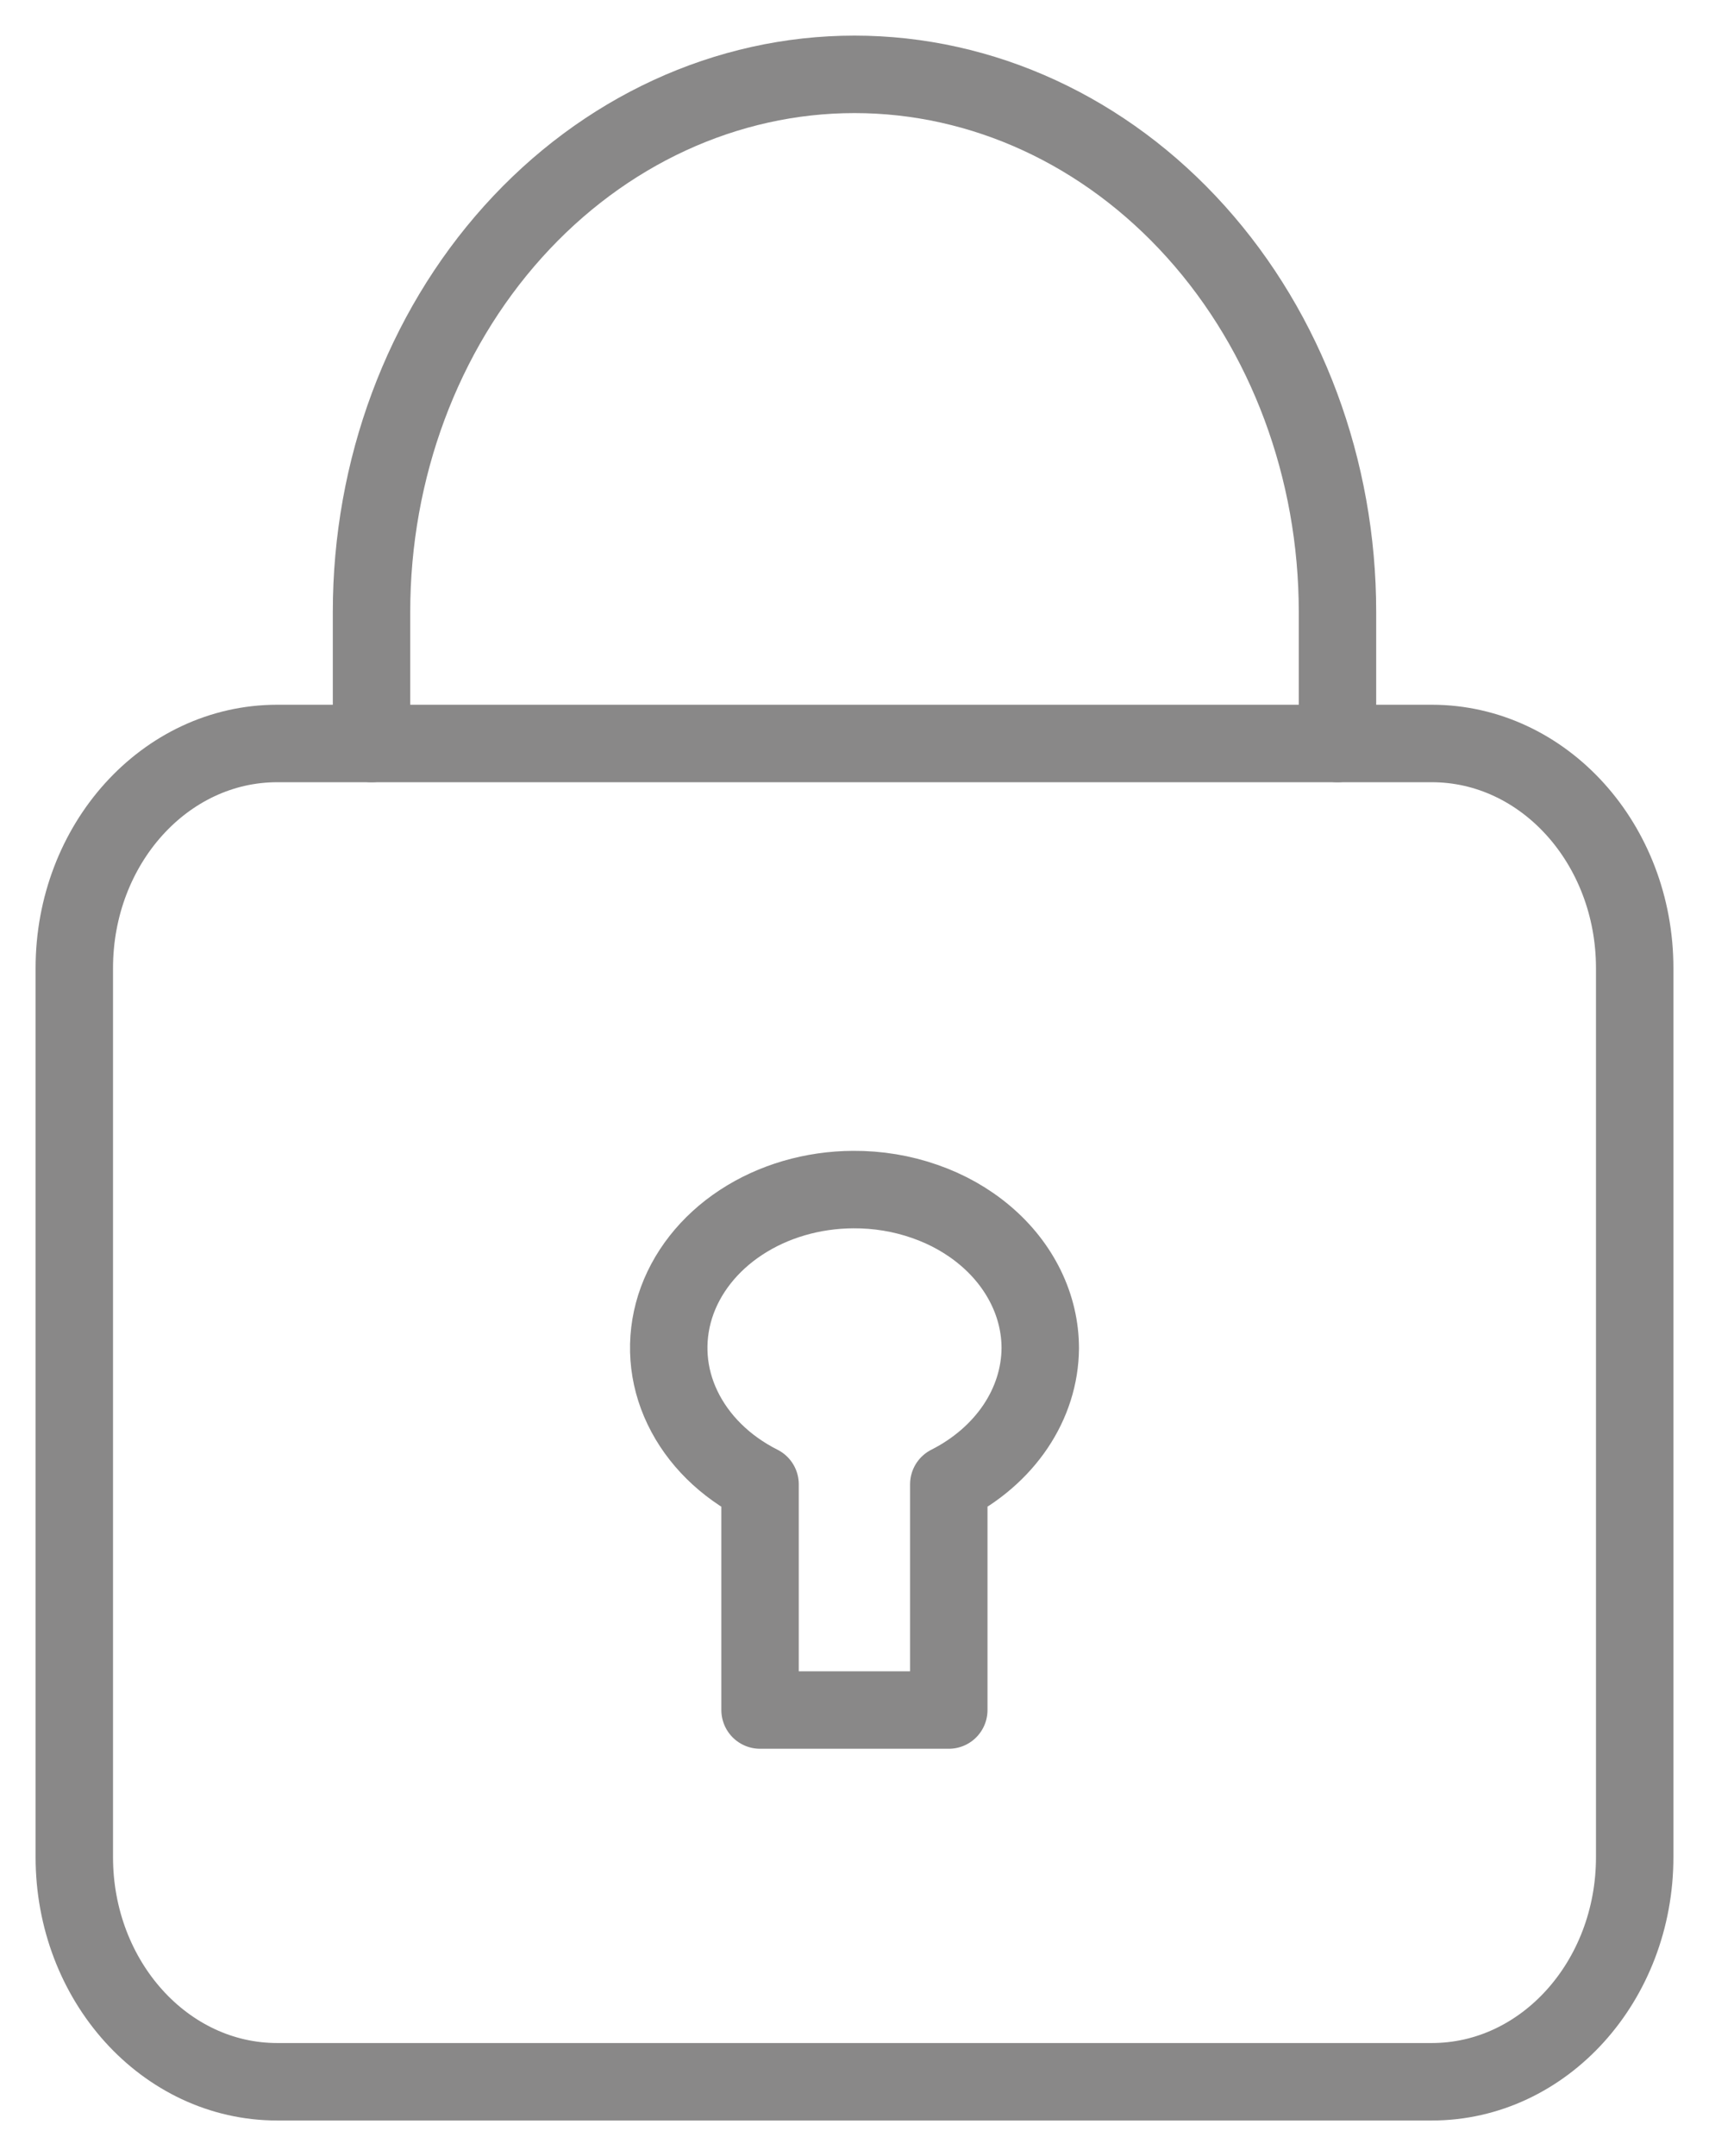 <svg width="23" height="29" viewBox="0 0 23 29" fill="none" xmlns="http://www.w3.org/2000/svg">
<path d="M11.484 16C10.937 16.002 10.407 16.157 9.974 16.441C9.541 16.725 9.229 17.123 9.086 17.573C8.944 18.024 8.978 18.502 9.185 18.933C9.392 19.365 9.758 19.727 10.229 19.964V23H12.769V19.964C13.141 19.776 13.45 19.508 13.666 19.188C13.882 18.867 13.997 18.505 14 18.135C14 17.854 13.935 17.575 13.808 17.315C13.681 17.055 13.496 16.819 13.262 16.621C13.028 16.422 12.751 16.265 12.445 16.159C12.14 16.052 11.813 15.998 11.484 16Z" stroke="#898888" stroke-width="1.042" stroke-linecap="round" stroke-linejoin="round"/>
<path d="M19.27 10H3.73C2.222 10 1 11.353 1 13.022V24.978C1 26.647 2.222 28 3.73 28H19.27C20.778 28 22 26.647 22 24.978V13.022C22 11.353 20.778 10 19.27 10Z" stroke="#898888" stroke-width="1.042" stroke-linecap="round" stroke-linejoin="round"/>
<path d="M5 10V8.23C5 6.312 5.685 4.473 6.904 3.118C8.123 1.762 9.776 1 11.5 1C13.224 1 14.877 1.762 16.096 3.118C17.315 4.473 18 6.312 18 8.23V10" stroke="#898888" stroke-width="1.042" stroke-linecap="round" stroke-linejoin="round"/>
</svg>
